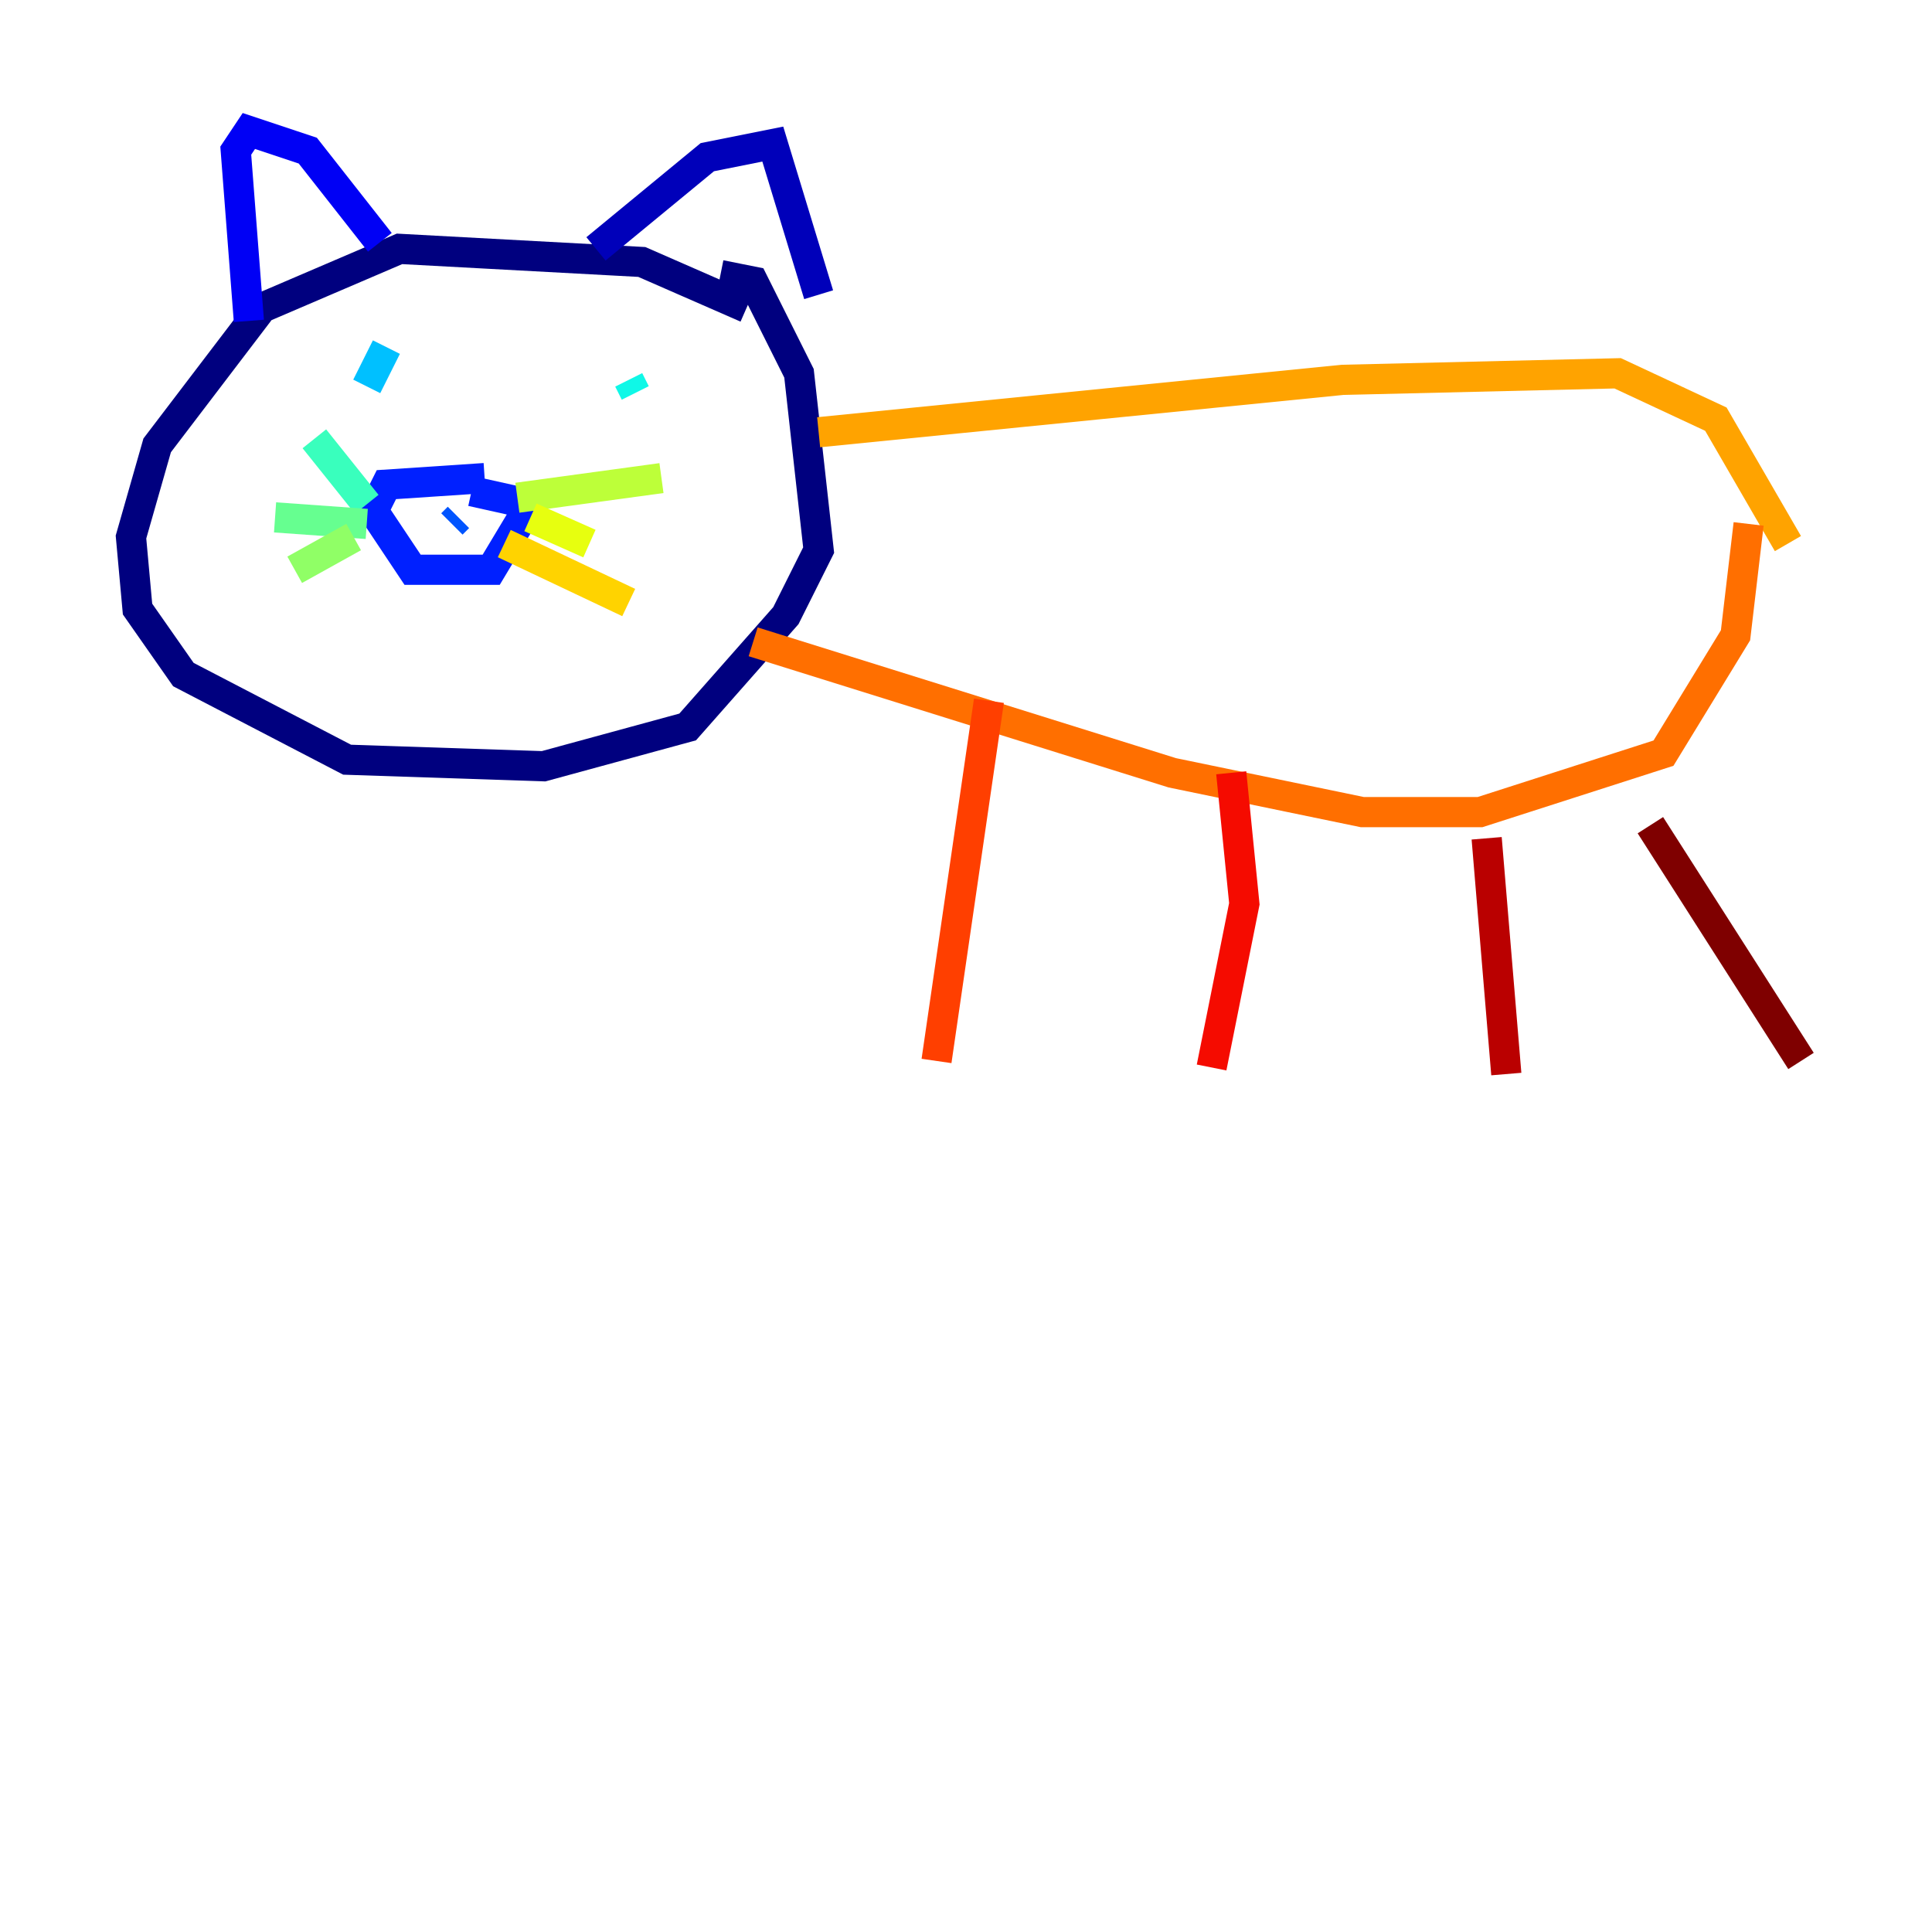 <?xml version="1.0" encoding="utf-8" ?>
<svg baseProfile="tiny" height="128" version="1.2" viewBox="0,0,128,128" width="128" xmlns="http://www.w3.org/2000/svg" xmlns:ev="http://www.w3.org/2001/xml-events" xmlns:xlink="http://www.w3.org/1999/xlink"><defs /><polyline fill="none" points="49.464,20.393 42.522,17.356 26.468,16.488 17.356,20.393 10.414,29.505 8.678,35.58 9.112,40.352 12.149,44.691 22.997,50.332 36.014,50.766 45.559,48.163 52.068,40.786 54.237,36.447 52.936,24.732 49.898,18.658 47.729,18.224" stroke="#00007f" stroke-width="2" /><polyline fill="none" points="39.485,16.488 46.861,10.414 51.2,9.546 54.237,19.525" stroke="#0000ba" stroke-width="2" /><polyline fill="none" points="25.166,16.054 20.393,9.98 16.488,8.678 15.62,9.98 16.488,21.261" stroke="#0000f5" stroke-width="2" /><polyline fill="none" points="32.108,31.675 25.6,32.108 24.732,33.844 27.336,37.749 32.542,37.749 35.146,33.41 31.241,32.542" stroke="#0020ff" stroke-width="2" /><polyline fill="none" points="30.373,34.278 29.939,34.712" stroke="#0054ff" stroke-width="2" /><polyline fill="none" points="23.43,23.864 23.43,23.864" stroke="#008cff" stroke-width="2" /><polyline fill="none" points="25.6,22.997 24.298,25.6" stroke="#00c0ff" stroke-width="2" /><polyline fill="none" points="41.654,25.166 42.088,26.034" stroke="#0ff8e7" stroke-width="2" /><polyline fill="none" points="24.298,33.41 20.827,29.071" stroke="#39ffbd" stroke-width="2" /><polyline fill="none" points="24.298,34.712 18.224,34.278" stroke="#66ff90" stroke-width="2" /><polyline fill="none" points="23.43,35.58 19.525,37.749" stroke="#90ff66" stroke-width="2" /><polyline fill="none" points="34.278,32.976 43.824,31.675" stroke="#bdff39" stroke-width="2" /><polyline fill="none" points="35.146,34.278 39.051,36.014" stroke="#e7ff0f" stroke-width="2" /><polyline fill="none" points="33.41,36.014 41.654,39.919" stroke="#ffd300" stroke-width="2" /><polyline fill="none" points="54.237,28.637 88.949,25.166 107.173,24.732 113.681,27.77 118.454,36.014" stroke="#ffa300" stroke-width="2" /><polyline fill="none" points="49.898,42.522 77.668,51.2 90.251,53.803 98.061,53.803 110.21,49.898 114.983,42.088 115.851,34.712" stroke="#ff6f00" stroke-width="2" /><polyline fill="none" points="65.519,46.427 62.047,70.291" stroke="#ff3f00" stroke-width="2" /><polyline fill="none" points="81.573,51.2 82.441,59.878 80.271,70.725" stroke="#f50b00" stroke-width="2" /><polyline fill="none" points="98.495,55.539 99.797,71.159" stroke="#ba0000" stroke-width="2" /><polyline fill="none" points="109.342,54.671 119.322,70.291" stroke="#7f0000" stroke-width="2" /></svg>